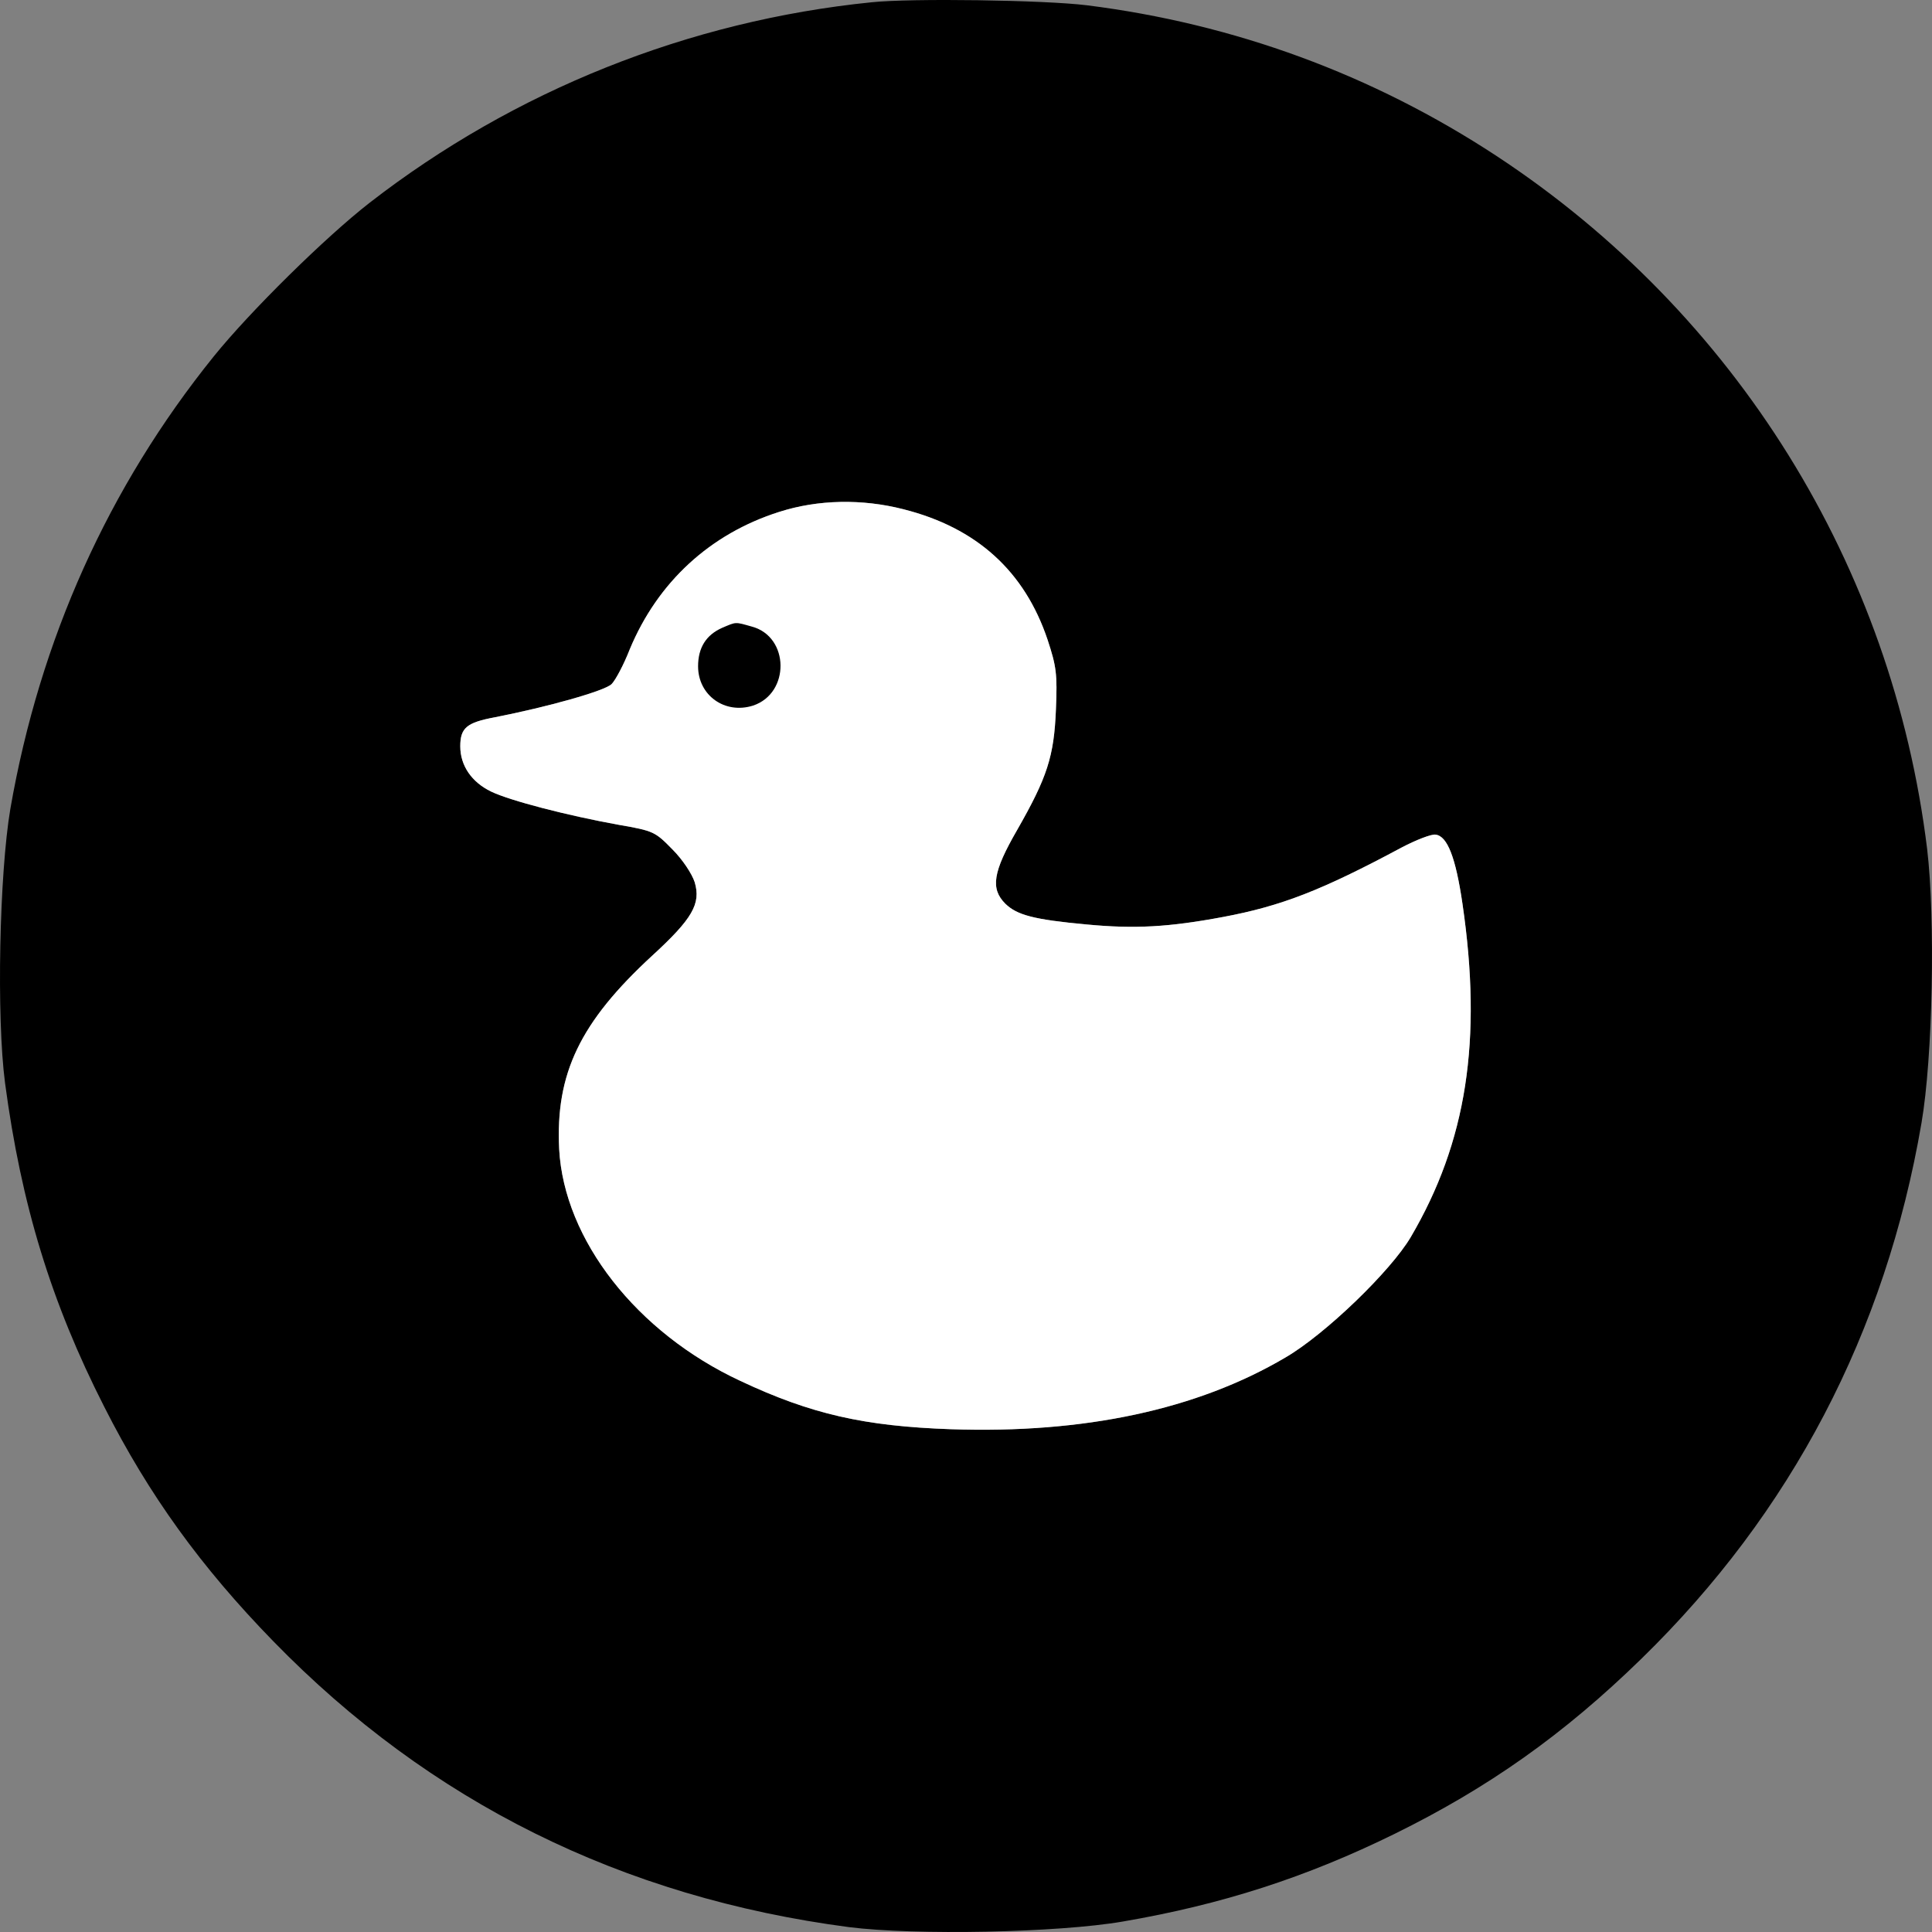 <svg width="101" height="101" viewBox="0 0 101 101" fill="none" xmlns="http://www.w3.org/2000/svg">
<rect x="0" y="0" width="101" height="101" fill="#808080" stroke="none"/>
<path d="M45.572 0.118C36.001 1.085 26.884 4.736 19.326 10.597C17.017 12.393 13.09 16.261 11.176 18.63C5.671 25.458 2.079 33.431 0.54 42.292C-0.032 45.686 -0.19 53.165 0.264 56.619C1.112 62.974 2.671 68.085 5.454 73.552C7.782 78.15 10.505 81.919 14.294 85.807C22.464 94.194 32.508 99.187 44.388 100.746C47.821 101.18 55.3 101.042 58.714 100.45C63.884 99.562 68.285 98.141 72.902 95.872C77.796 93.464 81.743 90.681 85.808 86.715C93.642 79.077 98.575 69.664 100.45 58.711C101.042 55.277 101.18 48.034 100.746 44.383C98.931 29.563 90.741 16.38 78.23 8.15C71.738 3.888 64.516 1.243 56.82 0.276C54.59 -0 47.624 -0.099 45.572 0.118ZM47.229 26.622C51.057 27.589 53.564 29.859 54.767 33.45C55.221 34.832 55.28 35.227 55.201 37.082C55.103 39.548 54.748 40.634 53.169 43.397C51.906 45.587 51.768 46.456 52.557 47.245C53.169 47.837 54.037 48.074 56.82 48.33C59.326 48.567 61.102 48.469 63.943 47.936C67.002 47.363 69.114 46.535 73.277 44.304C74.027 43.91 74.836 43.594 75.053 43.633C75.665 43.712 76.099 44.818 76.454 47.245C77.5 54.389 76.671 59.698 73.751 64.671C72.705 66.447 69.271 69.762 67.199 70.966C62.582 73.69 56.681 74.953 49.715 74.716C45.177 74.558 42.395 73.927 38.704 72.19C33.278 69.664 29.489 64.809 29.232 60.073C29.035 56.126 30.318 53.442 34.087 49.968C36.198 48.034 36.652 47.245 36.317 46.12C36.178 45.686 35.685 44.936 35.152 44.403C34.245 43.476 34.166 43.436 32.35 43.12C29.627 42.627 26.667 41.857 25.68 41.384C24.654 40.89 24.062 40.022 24.062 39.016C24.062 38.049 24.398 37.772 25.878 37.496C28.601 36.963 31.64 36.115 31.975 35.759C32.173 35.562 32.607 34.753 32.922 33.944C34.383 30.431 37.126 27.905 40.737 26.76C42.769 26.109 45.078 26.07 47.229 26.622Z" fill="black"/>
<path d="M47.229 26.622C51.057 27.589 53.564 29.859 54.767 33.45C55.221 34.832 55.28 35.227 55.201 37.082C55.103 39.548 54.748 40.634 53.169 43.397C51.906 45.587 51.768 46.456 52.557 47.245C53.169 47.837 54.037 48.074 56.82 48.33C59.326 48.567 61.102 48.469 63.943 47.936C67.002 47.363 69.114 46.535 73.277 44.304C74.027 43.91 74.836 43.594 75.053 43.633C75.665 43.712 76.099 44.818 76.454 47.245C77.5 54.389 76.671 59.698 73.751 64.671C72.705 66.447 69.271 69.762 67.199 70.966C62.582 73.69 56.681 74.953 49.715 74.716C45.177 74.558 42.395 73.927 38.704 72.19C33.278 69.664 29.489 64.809 29.232 60.073C29.035 56.126 30.318 53.442 34.087 49.968C36.198 48.034 36.652 47.245 36.317 46.12C36.178 45.686 35.685 44.936 35.152 44.403C34.245 43.476 34.166 43.436 32.35 43.12C29.627 42.627 26.667 41.857 25.68 41.384C24.654 40.89 24.062 40.022 24.062 39.016C24.062 38.049 24.398 37.772 25.878 37.496C28.601 36.963 31.64 36.115 31.975 35.759C32.173 35.562 32.607 34.753 32.922 33.944C34.383 30.431 37.126 27.905 40.737 26.76C42.769 26.109 45.078 26.07 47.229 26.622Z" fill="white"/>
<path d="M37.757 32.819C36.909 33.194 36.494 33.865 36.494 34.832C36.494 36.351 37.895 37.358 39.375 36.884C41.309 36.233 41.27 33.293 39.316 32.76C38.408 32.503 38.507 32.503 37.757 32.819Z" fill="black"/>
</svg>
